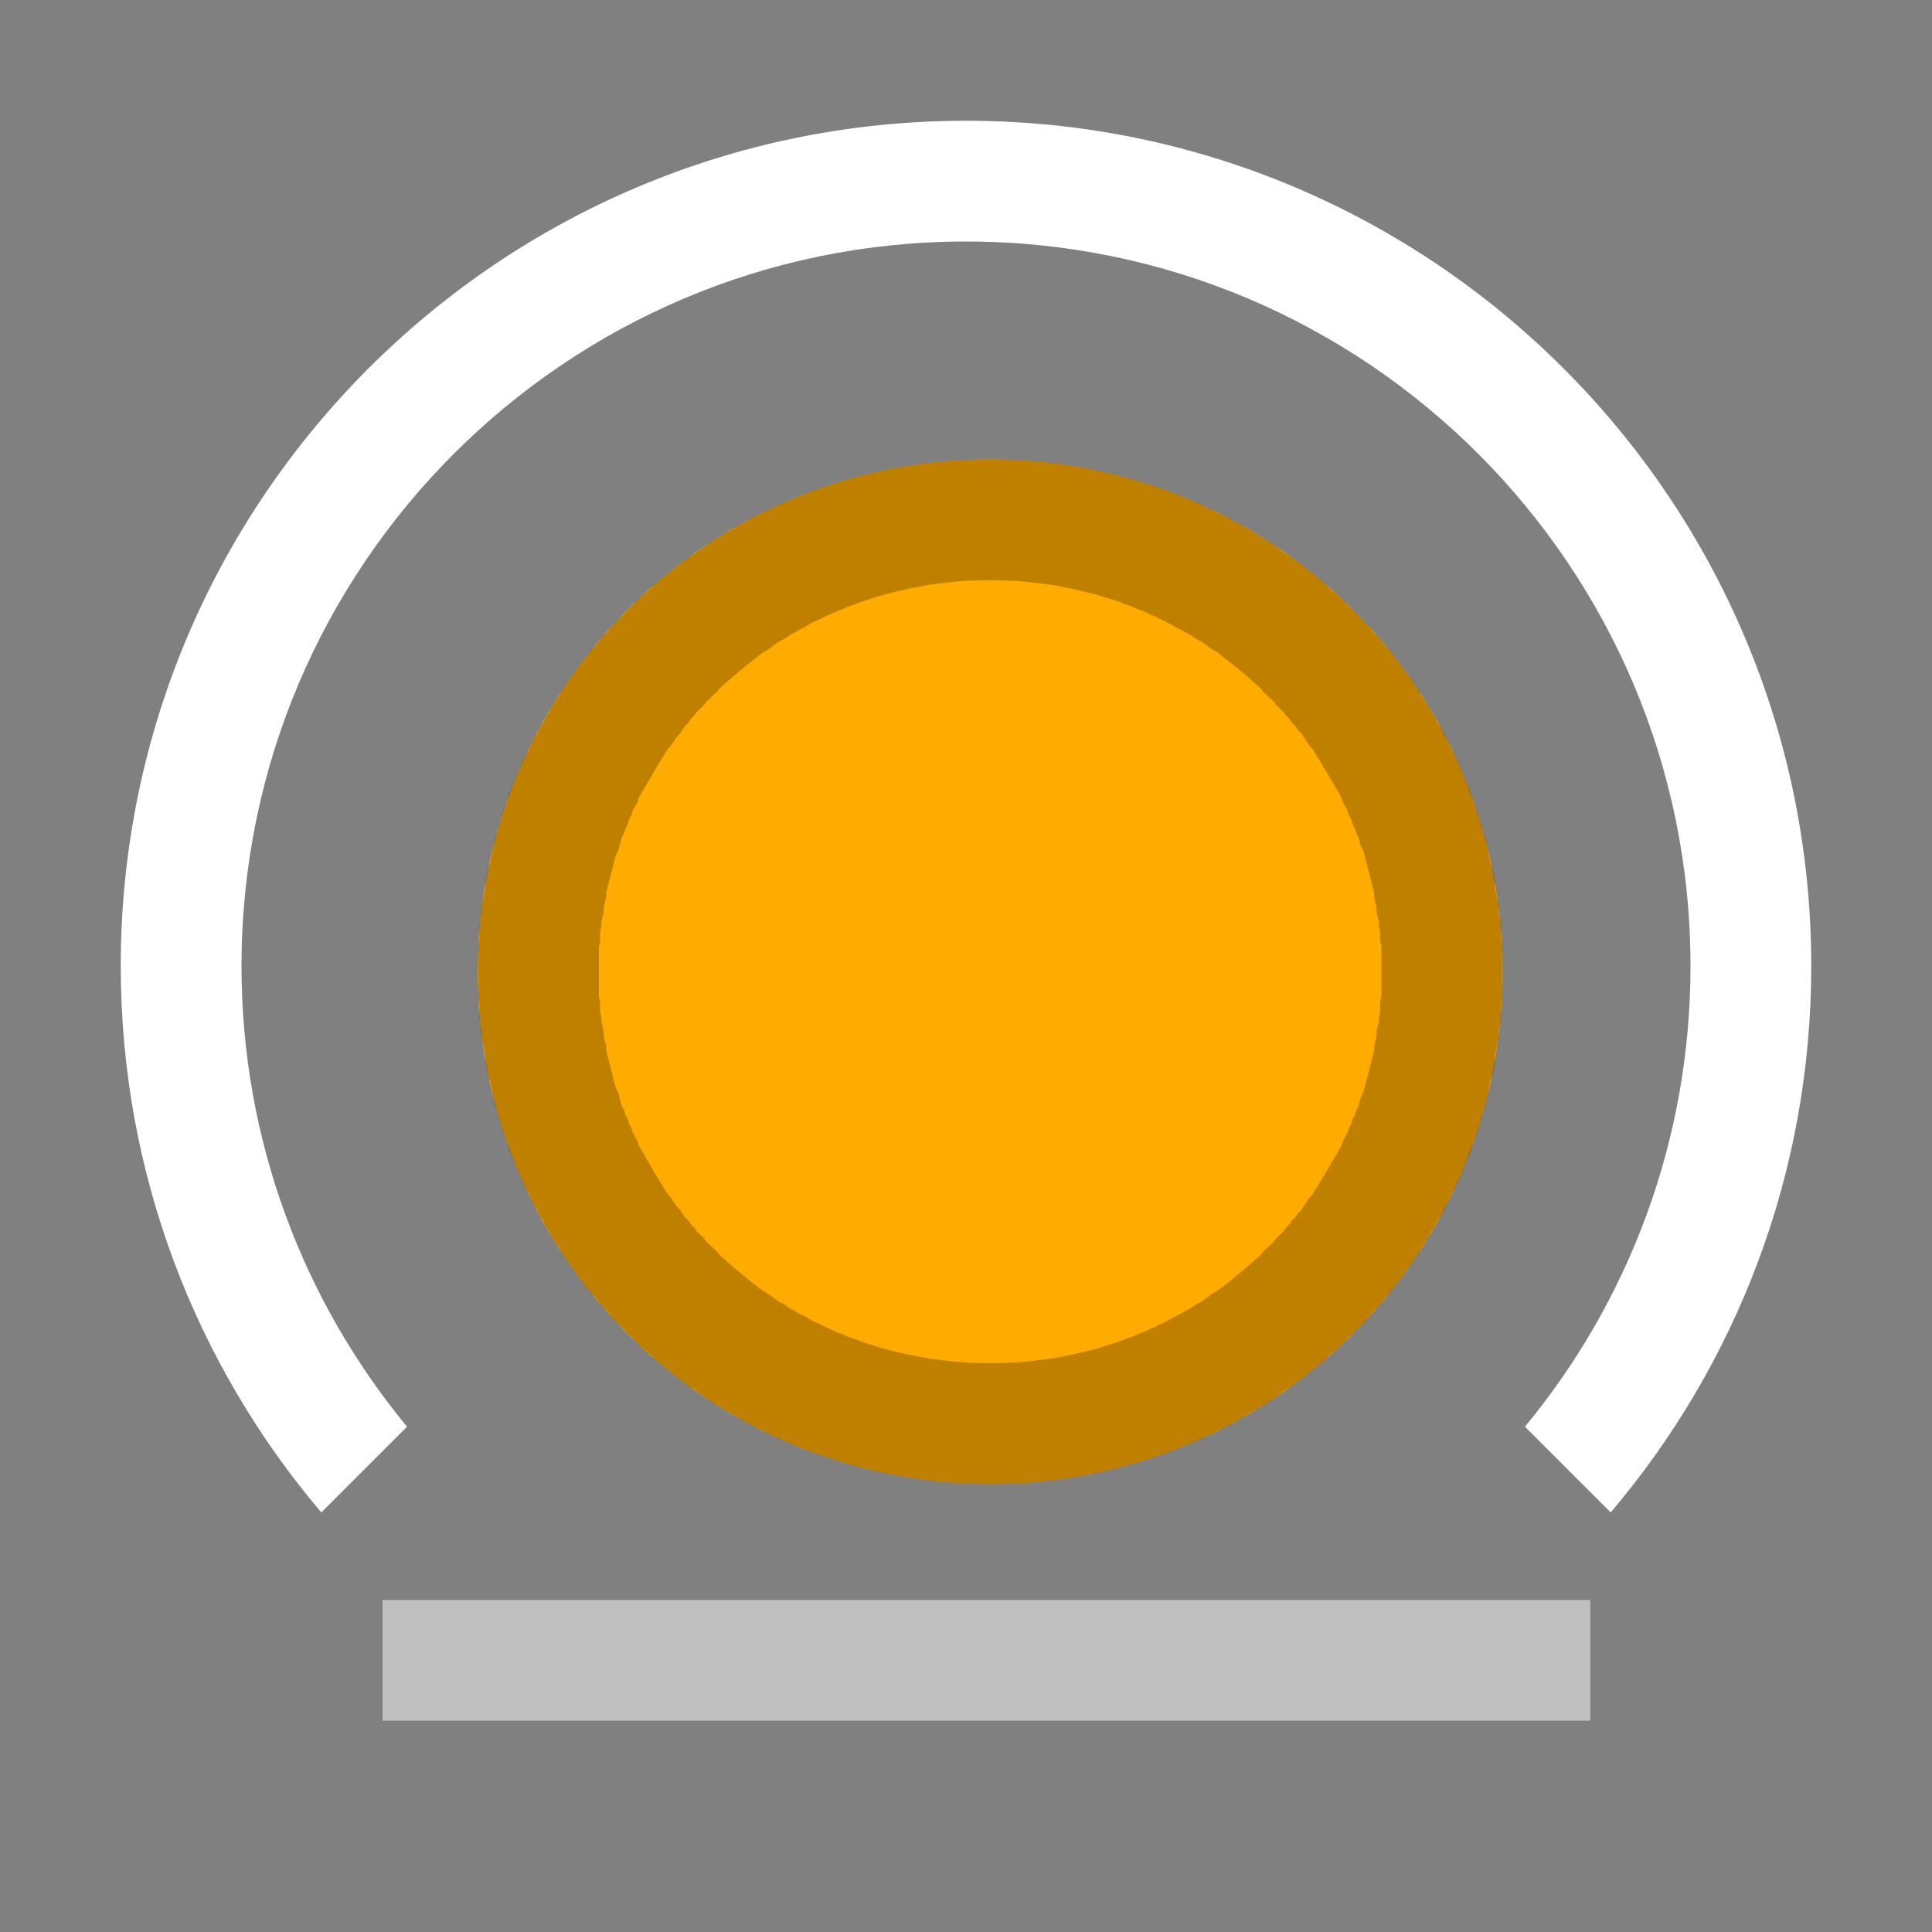 <?xml version="1.0" encoding="UTF-8" standalone="no"?>
<!DOCTYPE svg PUBLIC "-//W3C//DTD SVG 1.1//EN" "http://www.w3.org/Graphics/SVG/1.1/DTD/svg11.dtd">
<svg width="100%" height="100%" viewBox="0 0 32 32" version="1.1" xmlns="http://www.w3.org/2000/svg" xmlns:xlink="http://www.w3.org/1999/xlink" xml:space="preserve" xmlns:serif="http://www.serif.com/" style="fill-rule:evenodd;clip-rule:evenodd;stroke-linejoin:round;stroke-miterlimit:1.414;">
    <rect x="0" y="0" width="32" height="32" fill="#808080" stroke="none"/>
    <g transform="matrix(1,0,0,1,0,-36)">
        <g id="envlight" transform="matrix(1,0,0,1,0,36)">
            <rect x="0" y="0" width="32" height="32" style="fill:none;"/>
            <g transform="matrix(2,0,0,2,-2031.6,-463.906)">
                <circle cx="1024" cy="240" r="4.243" style="fill:rgb(255,171,0);"/>
                <path d="M1024.06,235.758L1024.11,235.759L1024.16,235.76L1024.22,235.763L1024.27,235.766L1024.33,235.77L1024.38,235.774L1024.43,235.779L1024.49,235.785L1024.54,235.791L1024.59,235.799L1024.65,235.806L1024.7,235.815L1024.75,235.824L1024.8,235.833L1024.86,235.844L1024.91,235.855L1024.96,235.866L1025.01,235.878L1025.06,235.891L1025.11,235.904L1025.16,235.918L1025.21,235.933L1025.26,235.948L1025.31,235.964L1025.36,235.98L1025.41,235.997L1025.46,236.015L1025.51,236.033L1025.56,236.052L1025.6,236.071L1025.65,236.091L1025.7,236.111L1025.75,236.132L1025.79,236.154L1025.84,236.176L1025.88,236.199L1025.93,236.222L1025.98,236.245L1026.02,236.27L1026.07,236.295L1026.11,236.32L1026.15,236.346L1026.2,236.372L1026.24,236.399L1026.29,236.426L1026.33,236.454L1026.37,236.482L1026.41,236.511L1026.45,236.541L1026.5,236.57L1026.54,236.601L1026.58,236.631L1026.62,236.663L1026.66,236.694L1026.7,236.727L1026.74,236.759L1026.78,236.792L1026.81,236.826L1026.85,236.86L1026.89,236.895L1026.93,236.929L1026.96,236.965L1027,237.001L1027.04,237.037L1027.07,237.073L1027.11,237.11L1027.14,237.148L1027.17,237.186L1027.21,237.224L1027.24,237.263L1027.27,237.302L1027.31,237.341L1027.34,237.381L1027.37,237.422L1027.4,237.462L1027.43,237.503L1027.46,237.545L1027.49,237.586L1027.52,237.629L1027.55,237.671L1027.57,237.714L1027.6,237.757L1027.63,237.801L1027.65,237.845L1027.68,237.889L1027.7,237.933L1027.73,237.978L1027.76,238.024L1027.78,238.069L1027.8,238.115L1027.82,238.161L1027.85,238.208L1027.87,238.255L1027.89,238.302L1027.91,238.349L1027.93,238.397L1027.95,238.445L1027.97,238.493L1027.99,238.542L1028,238.591L1028.02,238.64L1028.04,238.689L1028.05,238.739L1028.07,238.789L1028.08,238.839L1028.1,238.89L1028.11,238.94L1028.12,238.991L1028.13,239.042L1028.14,239.094L1028.16,239.145L1028.17,239.197L1028.18,239.249L1028.18,239.302L1028.19,239.354L1028.2,239.407L1028.21,239.46L1028.21,239.513L1028.22,239.566L1028.23,239.62L1028.23,239.674L1028.23,239.728L1028.24,239.782L1028.24,239.836L1028.24,239.891L1028.24,239.945L1028.24,240L1028.24,240.055L1028.24,240.109L1028.24,240.164L1028.24,240.218L1028.23,240.272L1028.23,240.326L1028.23,240.38L1028.22,240.434L1028.21,240.487L1028.21,240.54L1028.2,240.593L1028.19,240.646L1028.18,240.698L1028.18,240.751L1028.17,240.803L1028.16,240.855L1028.14,240.906L1028.13,240.958L1028.12,241.009L1028.11,241.06L1028.1,241.11L1028.08,241.161L1028.07,241.211L1028.05,241.261L1028.04,241.311L1028.02,241.36L1028,241.409L1027.99,241.458L1027.97,241.507L1027.95,241.555L1027.93,241.603L1027.91,241.651L1027.89,241.698L1027.87,241.745L1027.85,241.792L1027.82,241.839L1027.8,241.885L1027.78,241.931L1027.76,241.976L1027.73,242.022L1027.7,242.067L1027.68,242.111L1027.65,242.155L1027.63,242.199L1027.6,242.243L1027.57,242.286L1027.55,242.329L1027.52,242.371L1027.49,242.414L1027.46,242.455L1027.43,242.497L1027.4,242.538L1027.37,242.578L1027.34,242.619L1027.31,242.659L1027.27,242.698L1027.24,242.737L1027.21,242.776L1027.17,242.814L1027.14,242.852L1027.11,242.89L1027.07,242.927L1027.04,242.963L1027,242.999L1026.96,243.035L1026.93,243.071L1026.89,243.105L1026.85,243.14L1026.81,243.174L1026.78,243.208L1026.74,243.241L1026.7,243.273L1026.66,243.306L1026.62,243.337L1026.58,243.369L1026.54,243.399L1026.5,243.43L1026.45,243.459L1026.41,243.489L1026.37,243.518L1026.33,243.546L1026.29,243.574L1026.24,243.601L1026.2,243.628L1026.15,243.654L1026.11,243.68L1026.07,243.705L1026.02,243.73L1025.98,243.755L1025.93,243.778L1025.88,243.801L1025.84,243.824L1025.79,243.846L1025.75,243.868L1025.7,243.889L1025.65,243.909L1025.6,243.929L1025.56,243.948L1025.51,243.967L1025.46,243.985L1025.41,244.003L1025.36,244.02L1025.31,244.036L1025.26,244.052L1025.21,244.067L1025.16,244.082L1025.11,244.096L1025.06,244.109L1025.01,244.122L1024.96,244.134L1024.91,244.145L1024.86,244.156L1024.8,244.167L1024.75,244.176L1024.7,244.185L1024.65,244.194L1024.59,244.201L1024.54,244.209L1024.49,244.215L1024.43,244.221L1024.38,244.226L1024.33,244.23L1024.27,244.234L1024.22,244.237L1024.16,244.24L1024.11,244.241L1024.06,244.242L1024,244.243L1023.95,244.242L1023.89,244.241L1023.84,244.24L1023.78,244.237L1023.73,244.234L1023.67,244.23L1023.62,244.226L1023.57,244.221L1023.51,244.215L1023.46,244.209L1023.41,244.201L1023.35,244.194L1023.3,244.185L1023.25,244.176L1023.2,244.167L1023.14,244.156L1023.09,244.145L1023.04,244.134L1022.99,244.122L1022.94,244.109L1022.89,244.096L1022.84,244.082L1022.79,244.067L1022.74,244.052L1022.69,244.036L1022.64,244.02L1022.59,244.003L1022.54,243.985L1022.49,243.967L1022.45,243.948L1022.4,243.929L1022.35,243.909L1022.3,243.889L1022.25,243.868L1022.21,243.846L1022.16,243.824L1022.12,243.801L1022.07,243.778L1022.02,243.755L1021.98,243.73L1021.93,243.705L1021.89,243.68L1021.85,243.654L1021.8,243.628L1021.76,243.601L1021.71,243.574L1021.67,243.546L1021.63,243.518L1021.59,243.489L1021.55,243.459L1021.5,243.43L1021.46,243.399L1021.42,243.369L1021.38,243.337L1021.34,243.306L1021.3,243.273L1021.26,243.241L1021.22,243.208L1021.19,243.174L1021.15,243.14L1021.11,243.105L1021.07,243.071L1021.04,243.035L1021,242.999L1020.97,242.963L1020.93,242.927L1020.89,242.89L1020.86,242.852L1020.83,242.814L1020.79,242.776L1020.76,242.737L1020.73,242.698L1020.69,242.659L1020.66,242.619L1020.63,242.578L1020.6,242.538L1020.57,242.497L1020.54,242.455L1020.51,242.414L1020.48,242.371L1020.45,242.329L1020.43,242.286L1020.4,242.243L1020.37,242.199L1020.35,242.155L1020.32,242.111L1020.3,242.067L1020.27,242.022L1020.25,241.976L1020.22,241.931L1020.2,241.885L1020.18,241.839L1020.15,241.792L1020.13,241.745L1020.11,241.698L1020.09,241.651L1020.07,241.603L1020.05,241.555L1020.03,241.507L1020.01,241.458L1020,241.409L1019.98,241.36L1019.96,241.311L1019.95,241.261L1019.93,241.211L1019.92,241.161L1019.9,241.11L1019.89,241.06L1019.88,241.009L1019.87,240.958L1019.86,240.906L1019.84,240.855L1019.83,240.803L1019.82,240.751L1019.82,240.698L1019.81,240.646L1019.8,240.593L1019.79,240.54L1019.78,240.487L1019.78,240.434L1019.77,240.38L1019.77,240.326L1019.77,240.272L1019.76,240.218L1019.76,240.164L1019.76,240.109L1019.76,240.055L1019.76,240L1019.76,239.945L1019.76,239.891L1019.76,239.836L1019.76,239.782L1019.77,239.728L1019.77,239.674L1019.77,239.62L1019.78,239.566L1019.78,239.513L1019.79,239.46L1019.8,239.407L1019.81,239.354L1019.82,239.302L1019.82,239.249L1019.83,239.197L1019.84,239.145L1019.86,239.094L1019.87,239.042L1019.88,238.991L1019.89,238.94L1019.9,238.89L1019.92,238.839L1019.93,238.789L1019.95,238.739L1019.96,238.689L1019.98,238.64L1020,238.591L1020.01,238.542L1020.03,238.493L1020.05,238.445L1020.07,238.397L1020.09,238.349L1020.11,238.302L1020.13,238.255L1020.15,238.208L1020.18,238.161L1020.2,238.115L1020.22,238.069L1020.25,238.024L1020.27,237.978L1020.3,237.933L1020.32,237.889L1020.35,237.845L1020.37,237.801L1020.4,237.757L1020.43,237.714L1020.45,237.671L1020.48,237.629L1020.51,237.586L1020.54,237.545L1020.57,237.503L1020.6,237.462L1020.63,237.422L1020.66,237.381L1020.69,237.341L1020.73,237.302L1020.76,237.263L1020.79,237.224L1020.83,237.186L1020.86,237.148L1020.89,237.11L1020.93,237.073L1020.97,237.037L1021,237.001L1021.04,236.965L1021.07,236.929L1021.11,236.895L1021.15,236.86L1021.19,236.826L1021.22,236.792L1021.26,236.759L1021.3,236.727L1021.34,236.694L1021.38,236.663L1021.42,236.631L1021.46,236.601L1021.5,236.57L1021.55,236.541L1021.59,236.511L1021.63,236.482L1021.67,236.454L1021.71,236.426L1021.76,236.399L1021.8,236.372L1021.85,236.346L1021.89,236.32L1021.93,236.295L1021.98,236.27L1022.02,236.245L1022.07,236.222L1022.12,236.199L1022.16,236.176L1022.21,236.154L1022.25,236.132L1022.3,236.111L1022.35,236.091L1022.4,236.071L1022.45,236.052L1022.49,236.033L1022.54,236.015L1022.59,235.997L1022.64,235.98L1022.69,235.964L1022.74,235.948L1022.79,235.933L1022.84,235.918L1022.89,235.904L1022.94,235.891L1022.99,235.878L1023.04,235.866L1023.09,235.855L1023.14,235.844L1023.2,235.833L1023.25,235.824L1023.3,235.815L1023.35,235.806L1023.41,235.799L1023.46,235.791L1023.51,235.785L1023.57,235.779L1023.62,235.774L1023.67,235.77L1023.73,235.766L1023.78,235.763L1023.84,235.76L1023.89,235.759L1023.95,235.758L1024,235.757L1024.06,235.758ZM1023.96,236.758L1023.92,236.759L1023.87,236.76L1023.83,236.762L1023.79,236.764L1023.75,236.767L1023.71,236.77L1023.67,236.774L1023.63,236.779L1023.59,236.784L1023.55,236.789L1023.5,236.795L1023.47,236.801L1023.43,236.808L1023.39,236.816L1023.35,236.823L1023.31,236.832L1023.27,236.841L1023.23,236.85L1023.19,236.86L1023.15,236.87L1023.11,236.881L1023.07,236.892L1023.04,236.903L1023,236.915L1022.96,236.928L1022.92,236.941L1022.89,236.954L1022.85,236.968L1022.81,236.982L1022.78,236.997L1022.74,237.012L1022.7,237.028L1022.67,237.044L1022.63,237.06L1022.6,237.077L1022.56,237.094L1022.52,237.112L1022.49,237.13L1022.46,237.149L1022.42,237.167L1022.39,237.187L1022.35,237.207L1022.32,237.227L1022.29,237.247L1022.25,237.268L1022.22,237.289L1022.19,237.311L1022.16,237.333L1022.12,237.356L1022.09,237.378L1022.06,237.402L1022.03,237.425L1022,237.449L1021.97,237.473L1021.94,237.498L1021.91,237.523L1021.88,237.548L1021.85,237.574L1021.82,237.6L1021.79,237.627L1021.76,237.653L1021.74,237.68L1021.71,237.708L1021.68,237.736L1021.65,237.764L1021.63,237.792L1021.6,237.821L1021.57,237.85L1021.55,237.879L1021.52,237.909L1021.5,237.939L1021.47,237.969L1021.45,237.999L1021.43,238.03L1021.4,238.061L1021.38,238.093L1021.36,238.124L1021.33,238.156L1021.31,238.189L1021.29,238.221L1021.27,238.254L1021.25,238.287L1021.23,238.32L1021.21,238.354L1021.19,238.388L1021.17,238.422L1021.15,238.456L1021.13,238.491L1021.11,238.525L1021.09,238.56L1021.08,238.596L1021.06,238.631L1021.04,238.667L1021.03,238.703L1021.01,238.739L1021,238.776L1020.98,238.812L1020.97,238.849L1020.95,238.886L1020.94,238.923L1020.93,238.961L1020.92,238.998L1020.9,239.036L1020.89,239.074L1020.88,239.113L1020.87,239.151L1020.86,239.19L1020.85,239.229L1020.84,239.268L1020.83,239.307L1020.82,239.346L1020.82,239.386L1020.81,239.425L1020.8,239.465L1020.8,239.505L1020.79,239.546L1020.78,239.586L1020.78,239.627L1020.77,239.668L1020.77,239.709L1020.77,239.75L1020.76,239.791L1020.76,239.833L1020.76,239.874L1020.76,239.916L1020.76,239.958L1020.76,240L1020.76,240.042L1020.76,240.084L1020.76,240.126L1020.76,240.167L1020.76,240.209L1020.77,240.25L1020.77,240.291L1020.77,240.332L1020.78,240.373L1020.78,240.414L1020.79,240.454L1020.8,240.494L1020.8,240.535L1020.81,240.575L1020.82,240.614L1020.82,240.654L1020.83,240.693L1020.84,240.732L1020.85,240.771L1020.86,240.81L1020.87,240.849L1020.88,240.887L1020.89,240.926L1020.9,240.964L1020.92,241.002L1020.93,241.039L1020.94,241.077L1020.95,241.114L1020.97,241.151L1020.98,241.188L1021,241.224L1021.01,241.261L1021.03,241.297L1021.04,241.333L1021.06,241.369L1021.08,241.404L1021.09,241.44L1021.11,241.475L1021.13,241.509L1021.15,241.544L1021.17,241.578L1021.19,241.612L1021.21,241.646L1021.23,241.68L1021.25,241.713L1021.27,241.746L1021.29,241.779L1021.31,241.811L1021.33,241.844L1021.36,241.876L1021.38,241.907L1021.4,241.939L1021.43,241.97L1021.45,242.001L1021.47,242.031L1021.5,242.061L1021.52,242.091L1021.55,242.121L1021.57,242.15L1021.6,242.179L1021.63,242.208L1021.65,242.236L1021.68,242.264L1021.71,242.292L1021.74,242.32L1021.76,242.347L1021.79,242.373L1021.82,242.4L1021.85,242.426L1021.88,242.452L1021.91,242.477L1021.94,242.502L1021.97,242.527L1022,242.551L1022.03,242.575L1022.06,242.598L1022.09,242.622L1022.12,242.644L1022.16,242.667L1022.19,242.689L1022.22,242.711L1022.25,242.732L1022.29,242.753L1022.32,242.773L1022.35,242.793L1022.39,242.813L1022.42,242.833L1022.46,242.851L1022.49,242.87L1022.52,242.888L1022.56,242.906L1022.6,242.923L1022.63,242.94L1022.67,242.956L1022.7,242.972L1022.74,242.988L1022.78,243.003L1022.81,243.018L1022.85,243.032L1022.89,243.046L1022.92,243.059L1022.96,243.072L1023,243.085L1023.04,243.097L1023.07,243.108L1023.11,243.119L1023.15,243.13L1023.19,243.14L1023.23,243.15L1023.27,243.159L1023.31,243.168L1023.35,243.177L1023.39,243.184L1023.43,243.192L1023.47,243.199L1023.5,243.205L1023.55,243.211L1023.59,243.216L1023.63,243.221L1023.67,243.226L1023.71,243.23L1023.75,243.233L1023.79,243.236L1023.83,243.238L1023.87,243.24L1023.92,243.241L1023.96,243.242L1024,243.242L1024.04,243.242L1024.08,243.241L1024.13,243.24L1024.17,243.238L1024.21,243.236L1024.25,243.233L1024.29,243.23L1024.33,243.226L1024.37,243.221L1024.41,243.216L1024.45,243.211L1024.5,243.205L1024.54,243.199L1024.58,243.192L1024.61,243.184L1024.65,243.177L1024.69,243.168L1024.73,243.159L1024.77,243.15L1024.81,243.14L1024.85,243.13L1024.89,243.119L1024.93,243.108L1024.96,243.097L1025,243.085L1025.04,243.072L1025.08,243.059L1025.11,243.046L1025.15,243.032L1025.19,243.018L1025.22,243.003L1025.26,242.988L1025.3,242.972L1025.33,242.956L1025.37,242.94L1025.4,242.923L1025.44,242.906L1025.47,242.888L1025.51,242.87L1025.54,242.851L1025.58,242.833L1025.61,242.813L1025.65,242.793L1025.68,242.773L1025.71,242.753L1025.75,242.732L1025.78,242.711L1025.81,242.689L1025.84,242.667L1025.88,242.644L1025.91,242.622L1025.94,242.598L1025.97,242.575L1026,242.551L1026.03,242.527L1026.06,242.502L1026.09,242.477L1026.12,242.452L1026.15,242.426L1026.18,242.4L1026.21,242.373L1026.24,242.347L1026.26,242.32L1026.29,242.292L1026.32,242.264L1026.35,242.236L1026.37,242.208L1026.4,242.179L1026.43,242.15L1026.45,242.121L1026.48,242.091L1026.5,242.061L1026.53,242.031L1026.55,242.001L1026.58,241.97L1026.6,241.939L1026.62,241.907L1026.64,241.876L1026.67,241.844L1026.69,241.811L1026.71,241.779L1026.73,241.746L1026.75,241.713L1026.77,241.68L1026.79,241.646L1026.81,241.612L1026.83,241.578L1026.85,241.544L1026.87,241.509L1026.89,241.475L1026.91,241.44L1026.92,241.404L1026.94,241.369L1026.96,241.333L1026.97,241.297L1026.99,241.261L1027,241.224L1027.02,241.188L1027.03,241.151L1027.05,241.114L1027.06,241.077L1027.07,241.039L1027.09,241.002L1027.1,240.964L1027.11,240.926L1027.12,240.887L1027.13,240.849L1027.14,240.81L1027.15,240.771L1027.16,240.732L1027.17,240.693L1027.18,240.654L1027.18,240.614L1027.19,240.575L1027.2,240.535L1027.2,240.494L1027.21,240.454L1027.22,240.414L1027.22,240.373L1027.23,240.332L1027.23,240.291L1027.23,240.25L1027.24,240.209L1027.24,240.167L1027.24,240.126L1027.24,240.084L1027.24,240.042L1027.24,240L1027.24,239.958L1027.24,239.916L1027.24,239.874L1027.24,239.833L1027.24,239.791L1027.23,239.75L1027.23,239.709L1027.23,239.668L1027.22,239.627L1027.22,239.586L1027.21,239.546L1027.2,239.505L1027.2,239.465L1027.19,239.425L1027.18,239.386L1027.18,239.346L1027.17,239.307L1027.16,239.268L1027.15,239.229L1027.14,239.19L1027.13,239.151L1027.12,239.113L1027.11,239.074L1027.1,239.036L1027.09,238.998L1027.07,238.961L1027.06,238.923L1027.05,238.886L1027.03,238.849L1027.02,238.812L1027,238.776L1026.99,238.739L1026.97,238.703L1026.96,238.667L1026.94,238.631L1026.92,238.596L1026.91,238.56L1026.89,238.525L1026.87,238.491L1026.85,238.456L1026.83,238.422L1026.81,238.388L1026.79,238.354L1026.77,238.32L1026.75,238.287L1026.73,238.254L1026.71,238.221L1026.69,238.189L1026.67,238.156L1026.64,238.124L1026.62,238.093L1026.6,238.061L1026.58,238.03L1026.55,237.999L1026.53,237.969L1026.5,237.939L1026.48,237.909L1026.45,237.879L1026.43,237.85L1026.4,237.821L1026.37,237.792L1026.35,237.764L1026.32,237.736L1026.29,237.708L1026.26,237.68L1026.24,237.653L1026.21,237.627L1026.18,237.6L1026.15,237.574L1026.12,237.548L1026.09,237.523L1026.06,237.498L1026.03,237.473L1026,237.449L1025.97,237.425L1025.94,237.402L1025.91,237.378L1025.88,237.356L1025.84,237.333L1025.81,237.311L1025.78,237.289L1025.75,237.268L1025.71,237.247L1025.68,237.227L1025.65,237.207L1025.61,237.187L1025.58,237.167L1025.54,237.149L1025.51,237.13L1025.47,237.112L1025.44,237.094L1025.4,237.077L1025.37,237.06L1025.33,237.044L1025.3,237.028L1025.26,237.012L1025.22,236.997L1025.19,236.982L1025.15,236.968L1025.11,236.954L1025.08,236.941L1025.04,236.928L1025,236.915L1024.96,236.903L1024.93,236.892L1024.89,236.881L1024.85,236.87L1024.81,236.86L1024.77,236.85L1024.73,236.841L1024.69,236.832L1024.65,236.823L1024.61,236.816L1024.58,236.808L1024.54,236.801L1024.5,236.795L1024.45,236.789L1024.41,236.784L1024.37,236.779L1024.33,236.774L1024.29,236.77L1024.25,236.767L1024.21,236.764L1024.17,236.762L1024.13,236.76L1024.08,236.759L1024.04,236.758L1024,236.758L1023.96,236.758Z" style="fill-opacity:0.251;"/>
            </g>
            <g transform="matrix(1.667,0,0,1,-1690.67,-221.5)">
                <rect x="1018" y="248" width="12" height="2" style="fill:white;fill-opacity:0.502;"/>
            </g>
            <g transform="matrix(1,0,0,1,0,-36)">
                <path d="M5.322,61.051C3.25,58.609 2,55.45 2,52C2,44.273 8.273,38 16,38C23.727,38 30,44.273 30,52C30,55.45 28.75,58.609 26.678,61.051L25.258,59.631C26.971,57.556 28,54.897 28,52C28,45.377 22.623,40 16,40C9.377,40 4,45.377 4,52C4,54.897 5.029,57.556 6.742,59.631L5.322,61.051Z" style="fill:white;"/>
            </g>
        </g>
    </g>
</svg>
